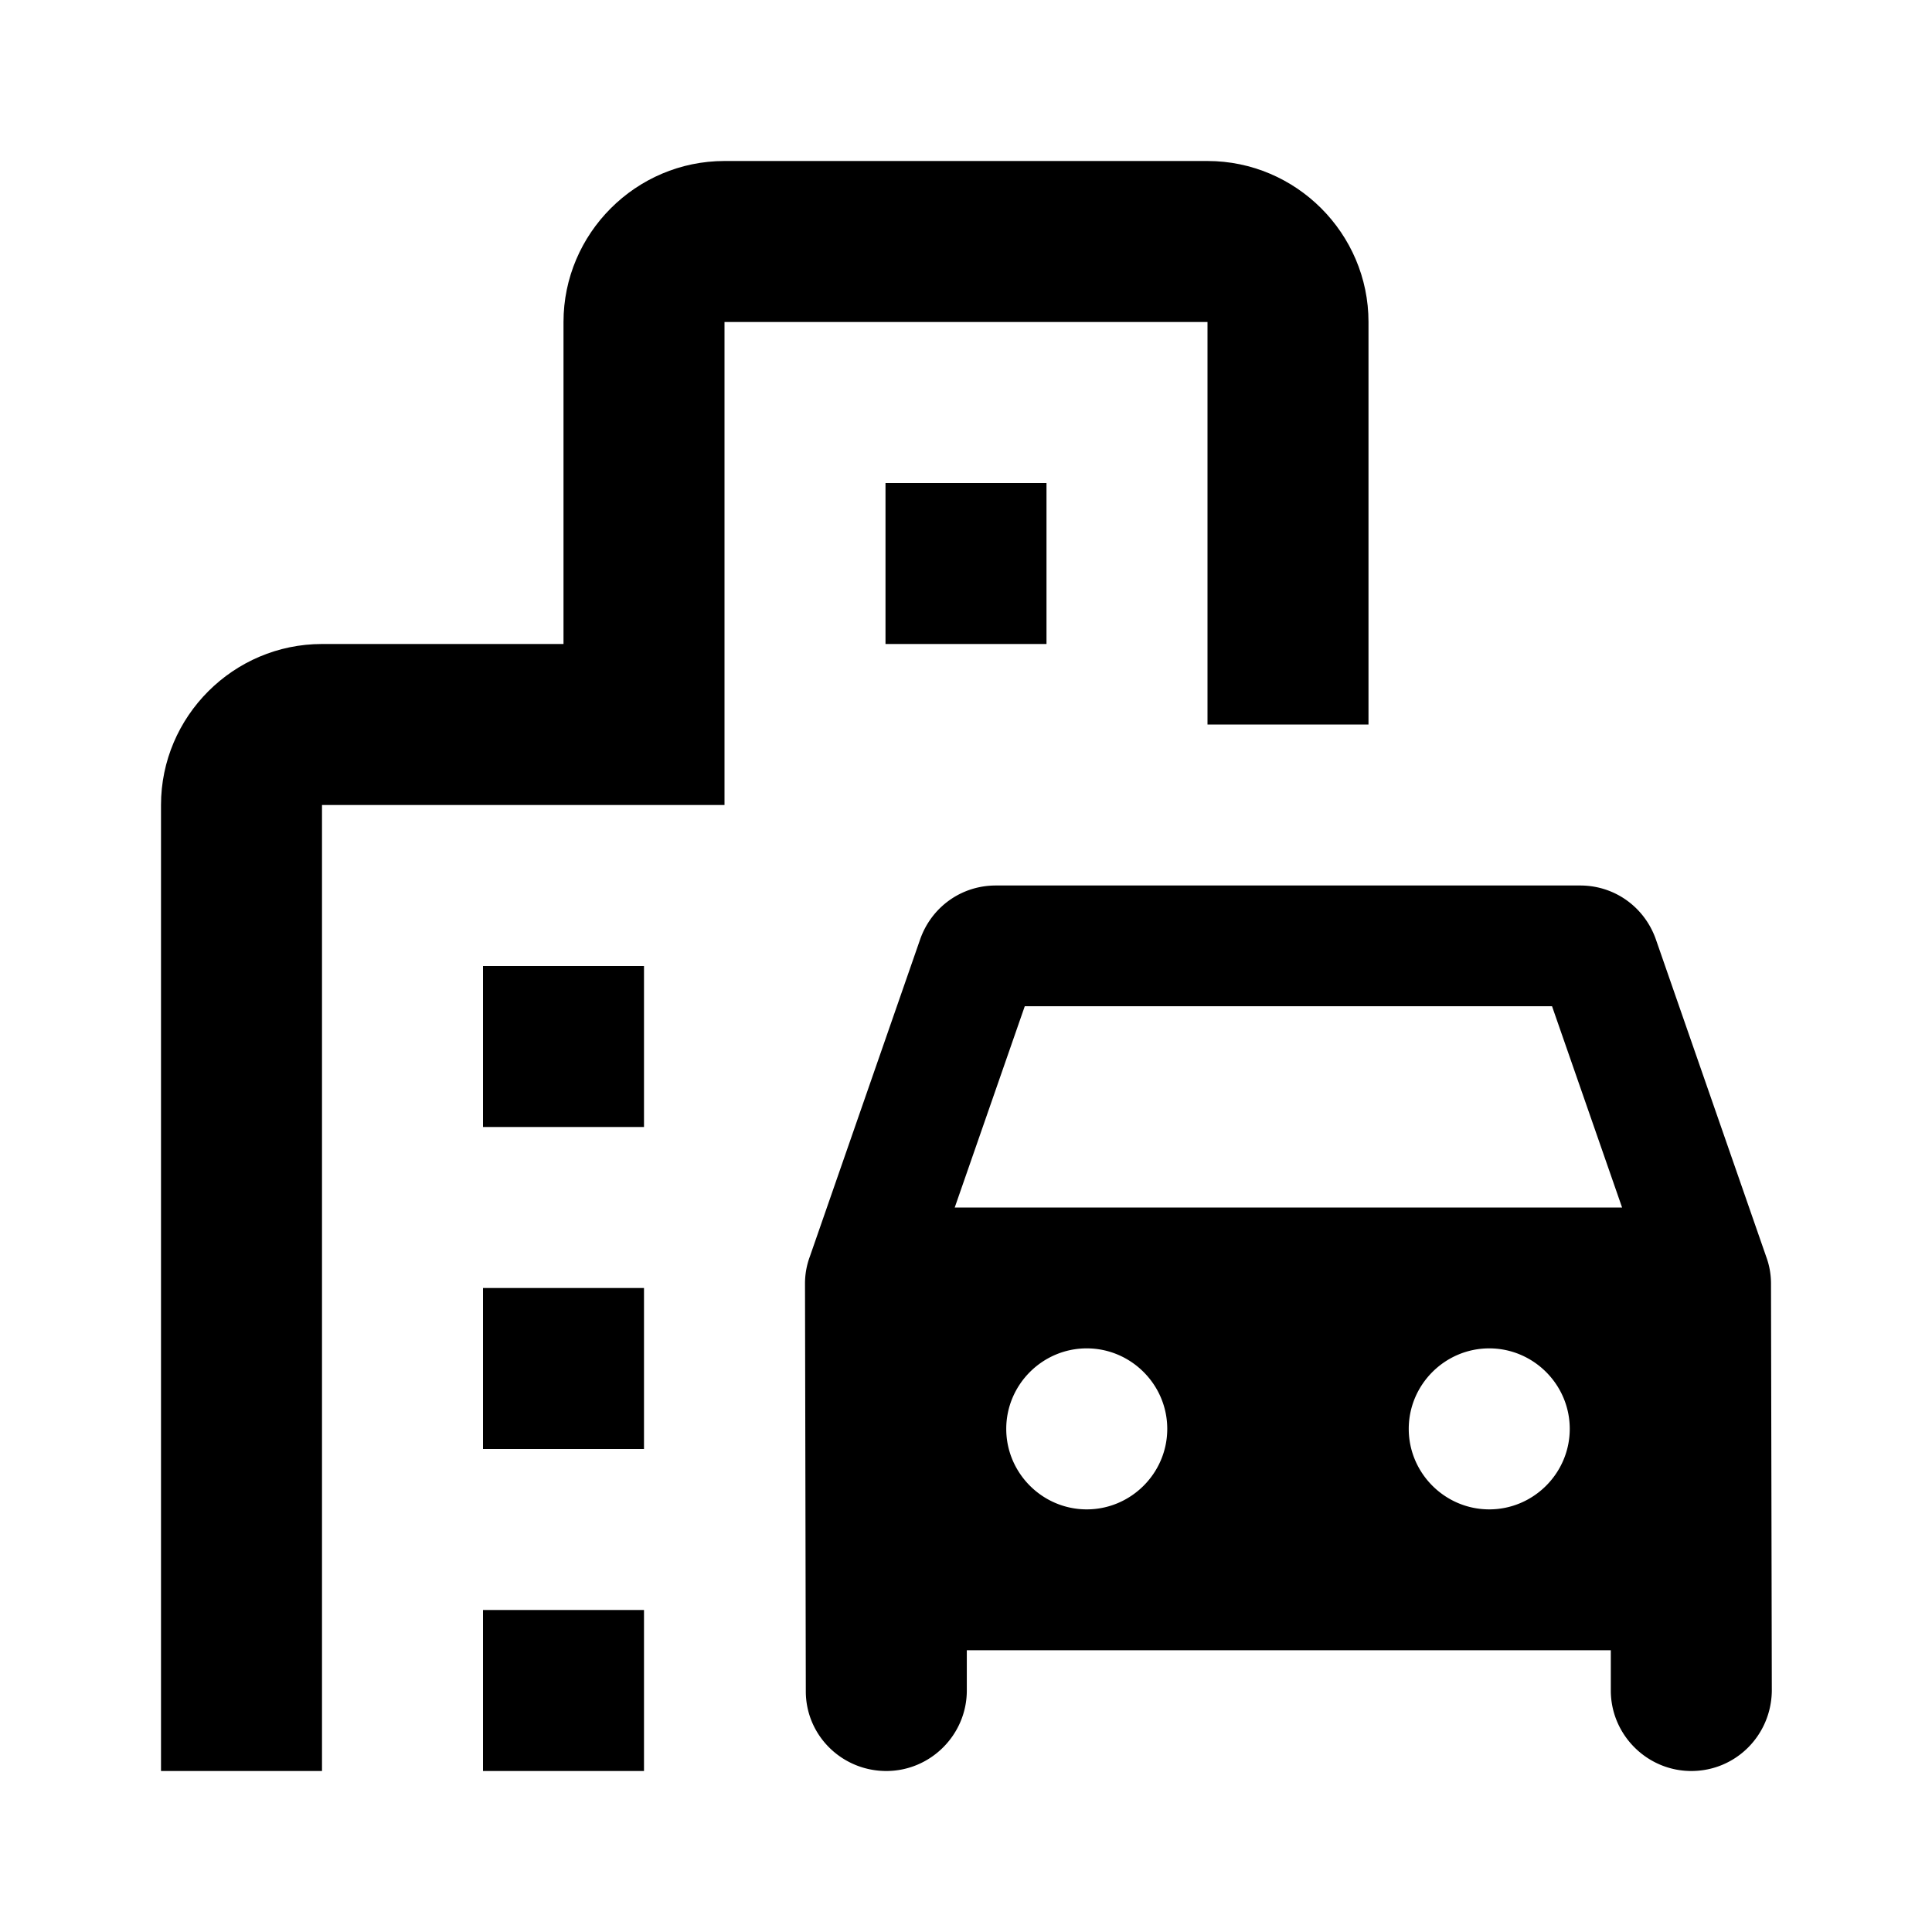 <svg xmlns="http://www.w3.org/2000/svg" viewBox="0 0 24 24"><path d=""/><path d=""/><g><path d="M19.63 11h-7.26c-.43 0-.8.27-.94.67l-1.37 3.94a.96.96 0 00-.06.33l.01 5.07c0 .55.45.99 1 .99s1-.45 1-1v-.5h8v.5c0 .55.45 1 1 1s.99-.44 1-.99L22 15.94a.96.96 0 00-.06-.33l-1.37-3.94c-.14-.4-.51-.67-.94-.67zm-6.13 7.75c-.55 0-1-.45-1-1s.45-1 1-1 1 .45 1 1-.45 1-1 1zm5 0c-.55 0-1-.45-1-1s.45-1 1-1 1 .45 1 1-.45 1-1 1zM11.86 15l.87-2.5h6.55l.87 2.5h-8.29zM6 12h2v2H6zM11 6h2v2h-2zM6 16h2v2H6zM6 20h2v2H6z"/><path d="M15 9h2V4c0-1.1-.9-2-2-2H9c-1.1 0-2 .9-2 2v4H4c-1.1 0-2 .9-2 2v12h2V10h5V4h6v5z"/></g></svg>